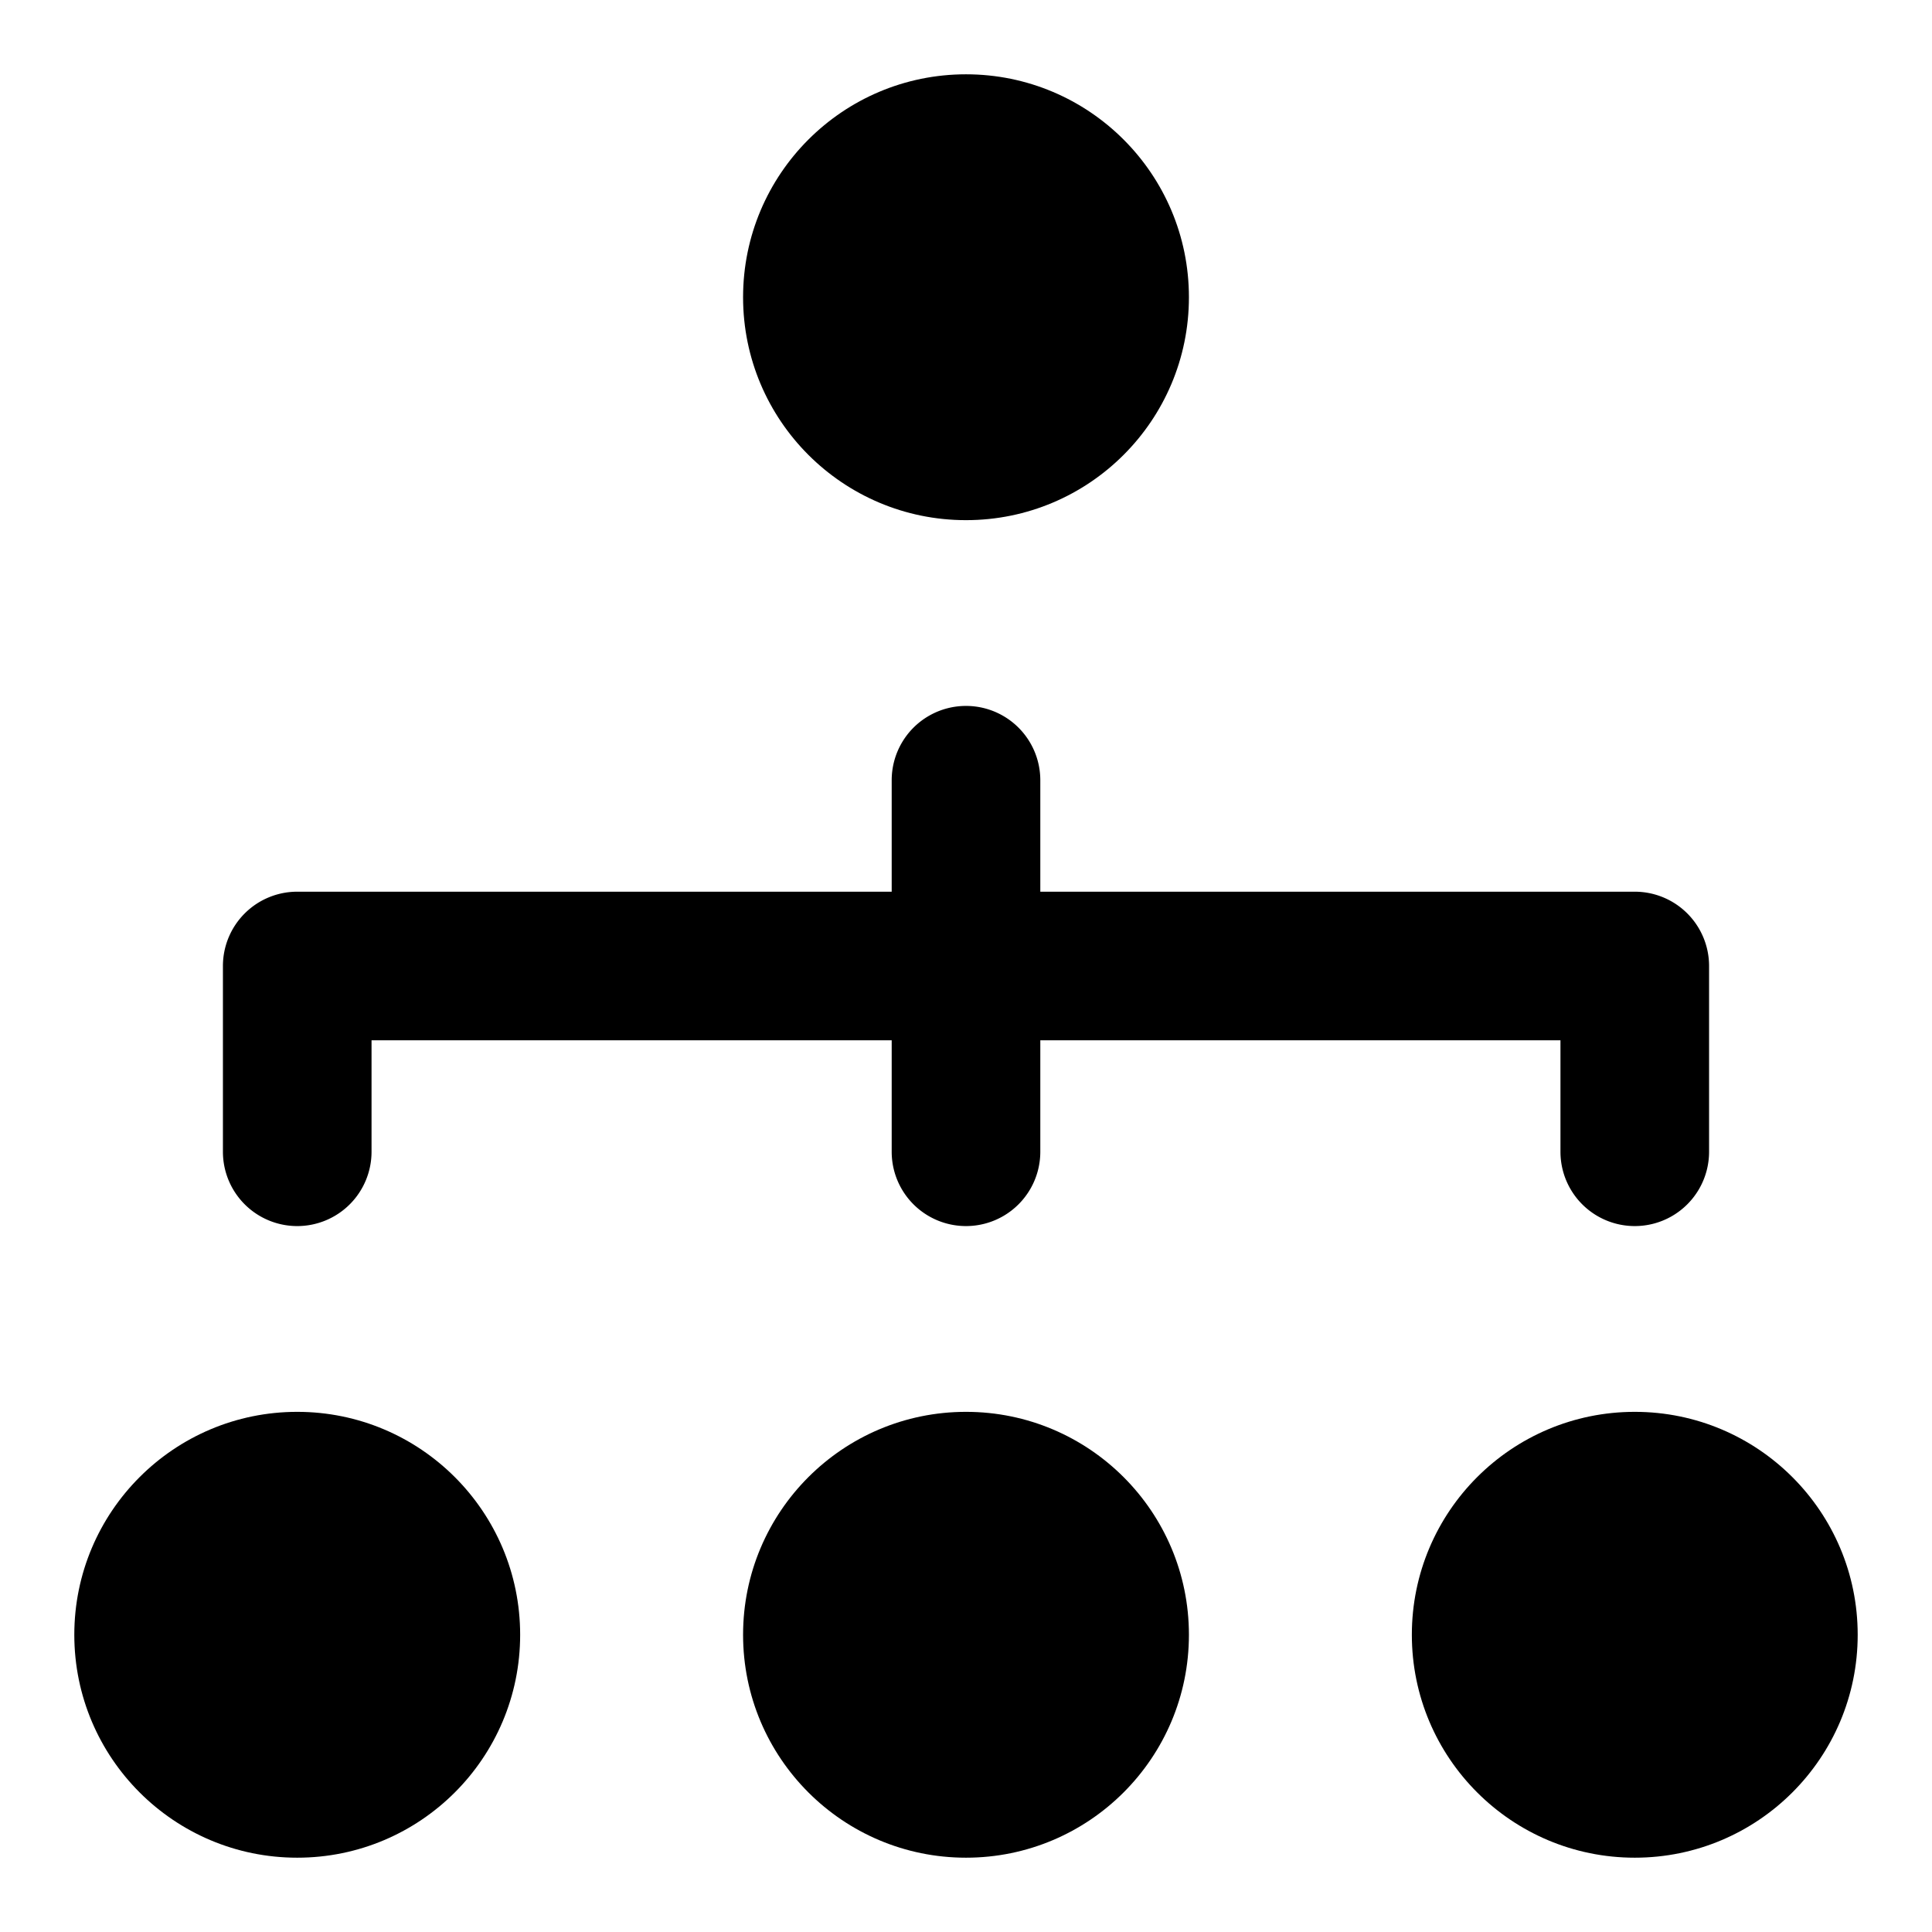 <svg xmlns="http://www.w3.org/2000/svg" viewBox="-2 -2 52 52"><defs><style>.cls-1{fill:#418fde;}</style></defs><title>Asset 763</title><g data-name="Layer 2" id="Layer_2"><g id="Icons"><path d="M6,31a2,2,0,0,0,2-2V26H22v3a2,2,0,0,0,4,0V26H40v3a2,2,0,0,0,4,0V24a2,2,0,0,0-2-2H26V19a2,2,0,0,0-4,0v3H6a2,2,0,0,0-2,2v5A2,2,0,0,0,6,31Z" fill="param(fill)" stroke="param(outline)" stroke-width="param(outline-width) 0" /><circle cx="6" cy="42" fill="param(fill)" r="6" stroke="param(outline)" stroke-width="param(outline-width) 0" /><circle cx="42" cy="42" fill="param(fill)" r="6" stroke="param(outline)" stroke-width="param(outline-width) 0" /><circle cx="24" cy="42" fill="param(fill)" r="6" stroke="param(outline)" stroke-width="param(outline-width) 0" /><circle cx="24" cy="6" fill="param(fill)" r="6" stroke="param(outline)" stroke-width="param(outline-width) 0" /></g></g></svg>